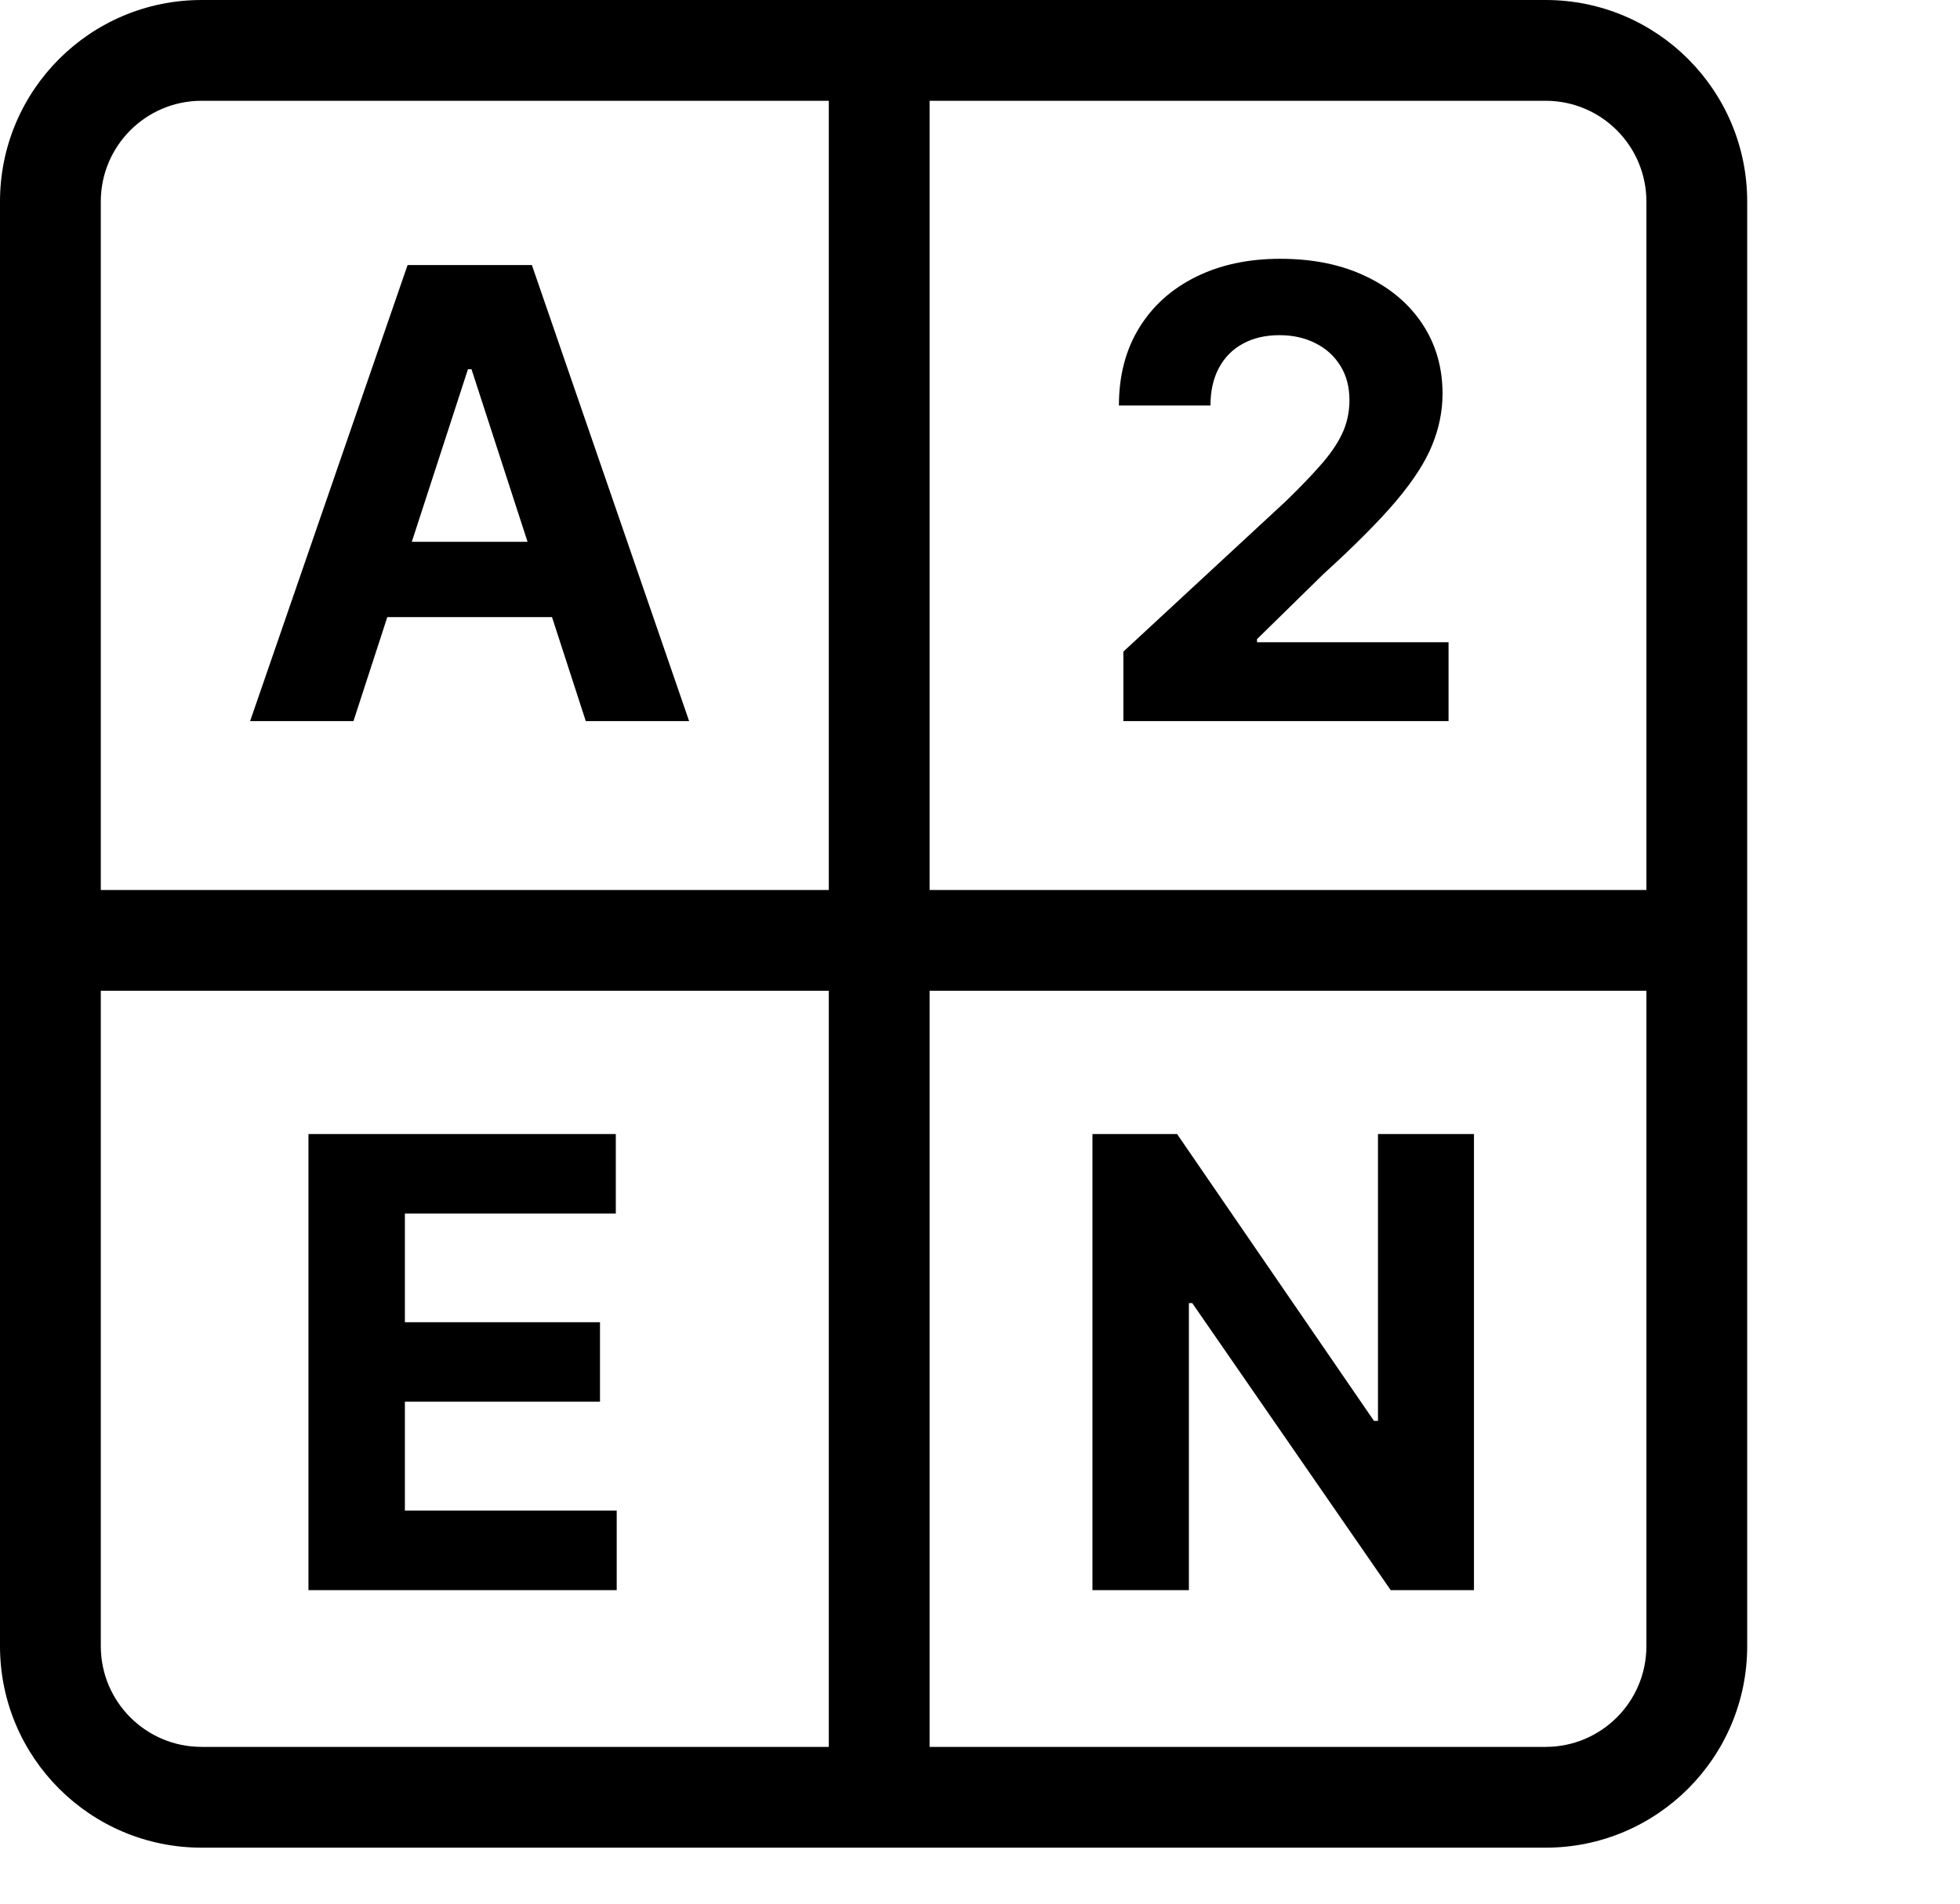 <svg aria-hidden="true" viewBox="0 0 175 170"
  xmlns="http://www.w3.org/2000/svg">
  <path fill-rule="evenodd" clip-rule="evenodd" d="M 138 9 L 83 9 L 83 79.476 L 147 79.476 L 147 18 C 147 13.029 142.971 9 138 9 Z M 147 88.476 L 83 88.476 L 83 156 L 138 156 C 142.971 156 147 151.971 147 147 L 147 88.476 Z M 74 79.476 L 74 9 L 18 9 C 13.029 9 9 13.029 9 18 L 9 79.476 L 74 79.476 Z M 9 88.476 L 74 88.476 L 74 156 L 18 156 C 13.029 156 9 151.971 9 147 L 9 88.476 Z M 18 0 C 8.059 0 0 8.059 0 18 L 0 147 C 0 156.941 8.059 165 18 165 L 138 165 C 147.941 165 156 156.941 156 147 L 156 18 C 156 8.059 147.941 0 138 0 L 18 0 Z M 22.332 64.394 L 31.56 64.394 L 34.581 55.107 L 49.286 55.107 L 52.301 64.394 L 61.528 64.394 L 47.489 23.667 L 36.392 23.667 L 22.332 64.394 Z M 47.103 48.386 L 42.099 32.974 L 41.781 32.974 L 36.768 48.386 L 47.103 48.386 Z M 100.301 64.394 L 100.301 58.19 L 114.798 44.766 C 116.031 43.573 117.065 42.499 117.901 41.545 C 118.749 40.59 119.392 39.656 119.83 38.741 C 120.267 37.813 120.486 36.812 120.486 35.738 C 120.486 34.545 120.214 33.517 119.67 32.656 C 119.127 31.781 118.384 31.111 117.443 30.647 C 116.502 30.17 115.435 29.931 114.241 29.931 C 112.995 29.931 111.908 30.183 110.98 30.687 C 110.052 31.191 109.336 31.913 108.832 32.855 C 108.329 33.796 108.077 34.916 108.077 36.215 L 99.903 36.215 C 99.903 33.551 100.507 31.237 101.713 29.275 C 102.92 27.313 104.61 25.795 106.784 24.721 C 108.958 23.647 111.464 23.11 114.301 23.11 C 117.218 23.11 119.757 23.627 121.918 24.661 C 124.092 25.682 125.782 27.101 126.989 28.917 C 128.195 30.733 128.798 32.815 128.798 35.161 C 128.798 36.699 128.493 38.217 127.884 39.715 C 127.287 41.213 126.22 42.877 124.682 44.707 C 123.144 46.523 120.976 48.704 118.179 51.249 L 112.233 57.076 L 112.233 57.355 L 129.335 57.355 L 129.335 64.394 L 100.301 64.394 Z M 27.54 142 L 27.54 101.273 L 54.983 101.273 L 54.983 108.372 L 36.151 108.372 L 36.151 118.077 L 53.571 118.077 L 53.571 125.176 L 36.151 125.176 L 36.151 134.901 L 55.063 134.901 L 55.063 142 L 27.54 142 Z M 131.605 142 L 131.605 101.273 L 123.034 101.273 L 123.034 126.886 L 122.676 126.886 L 105.097 101.273 L 97.54 101.273 L 97.54 142 L 106.151 142 L 106.151 116.366 L 106.449 116.366 L 124.168 142 L 131.605 142 Z"/>
</svg>
